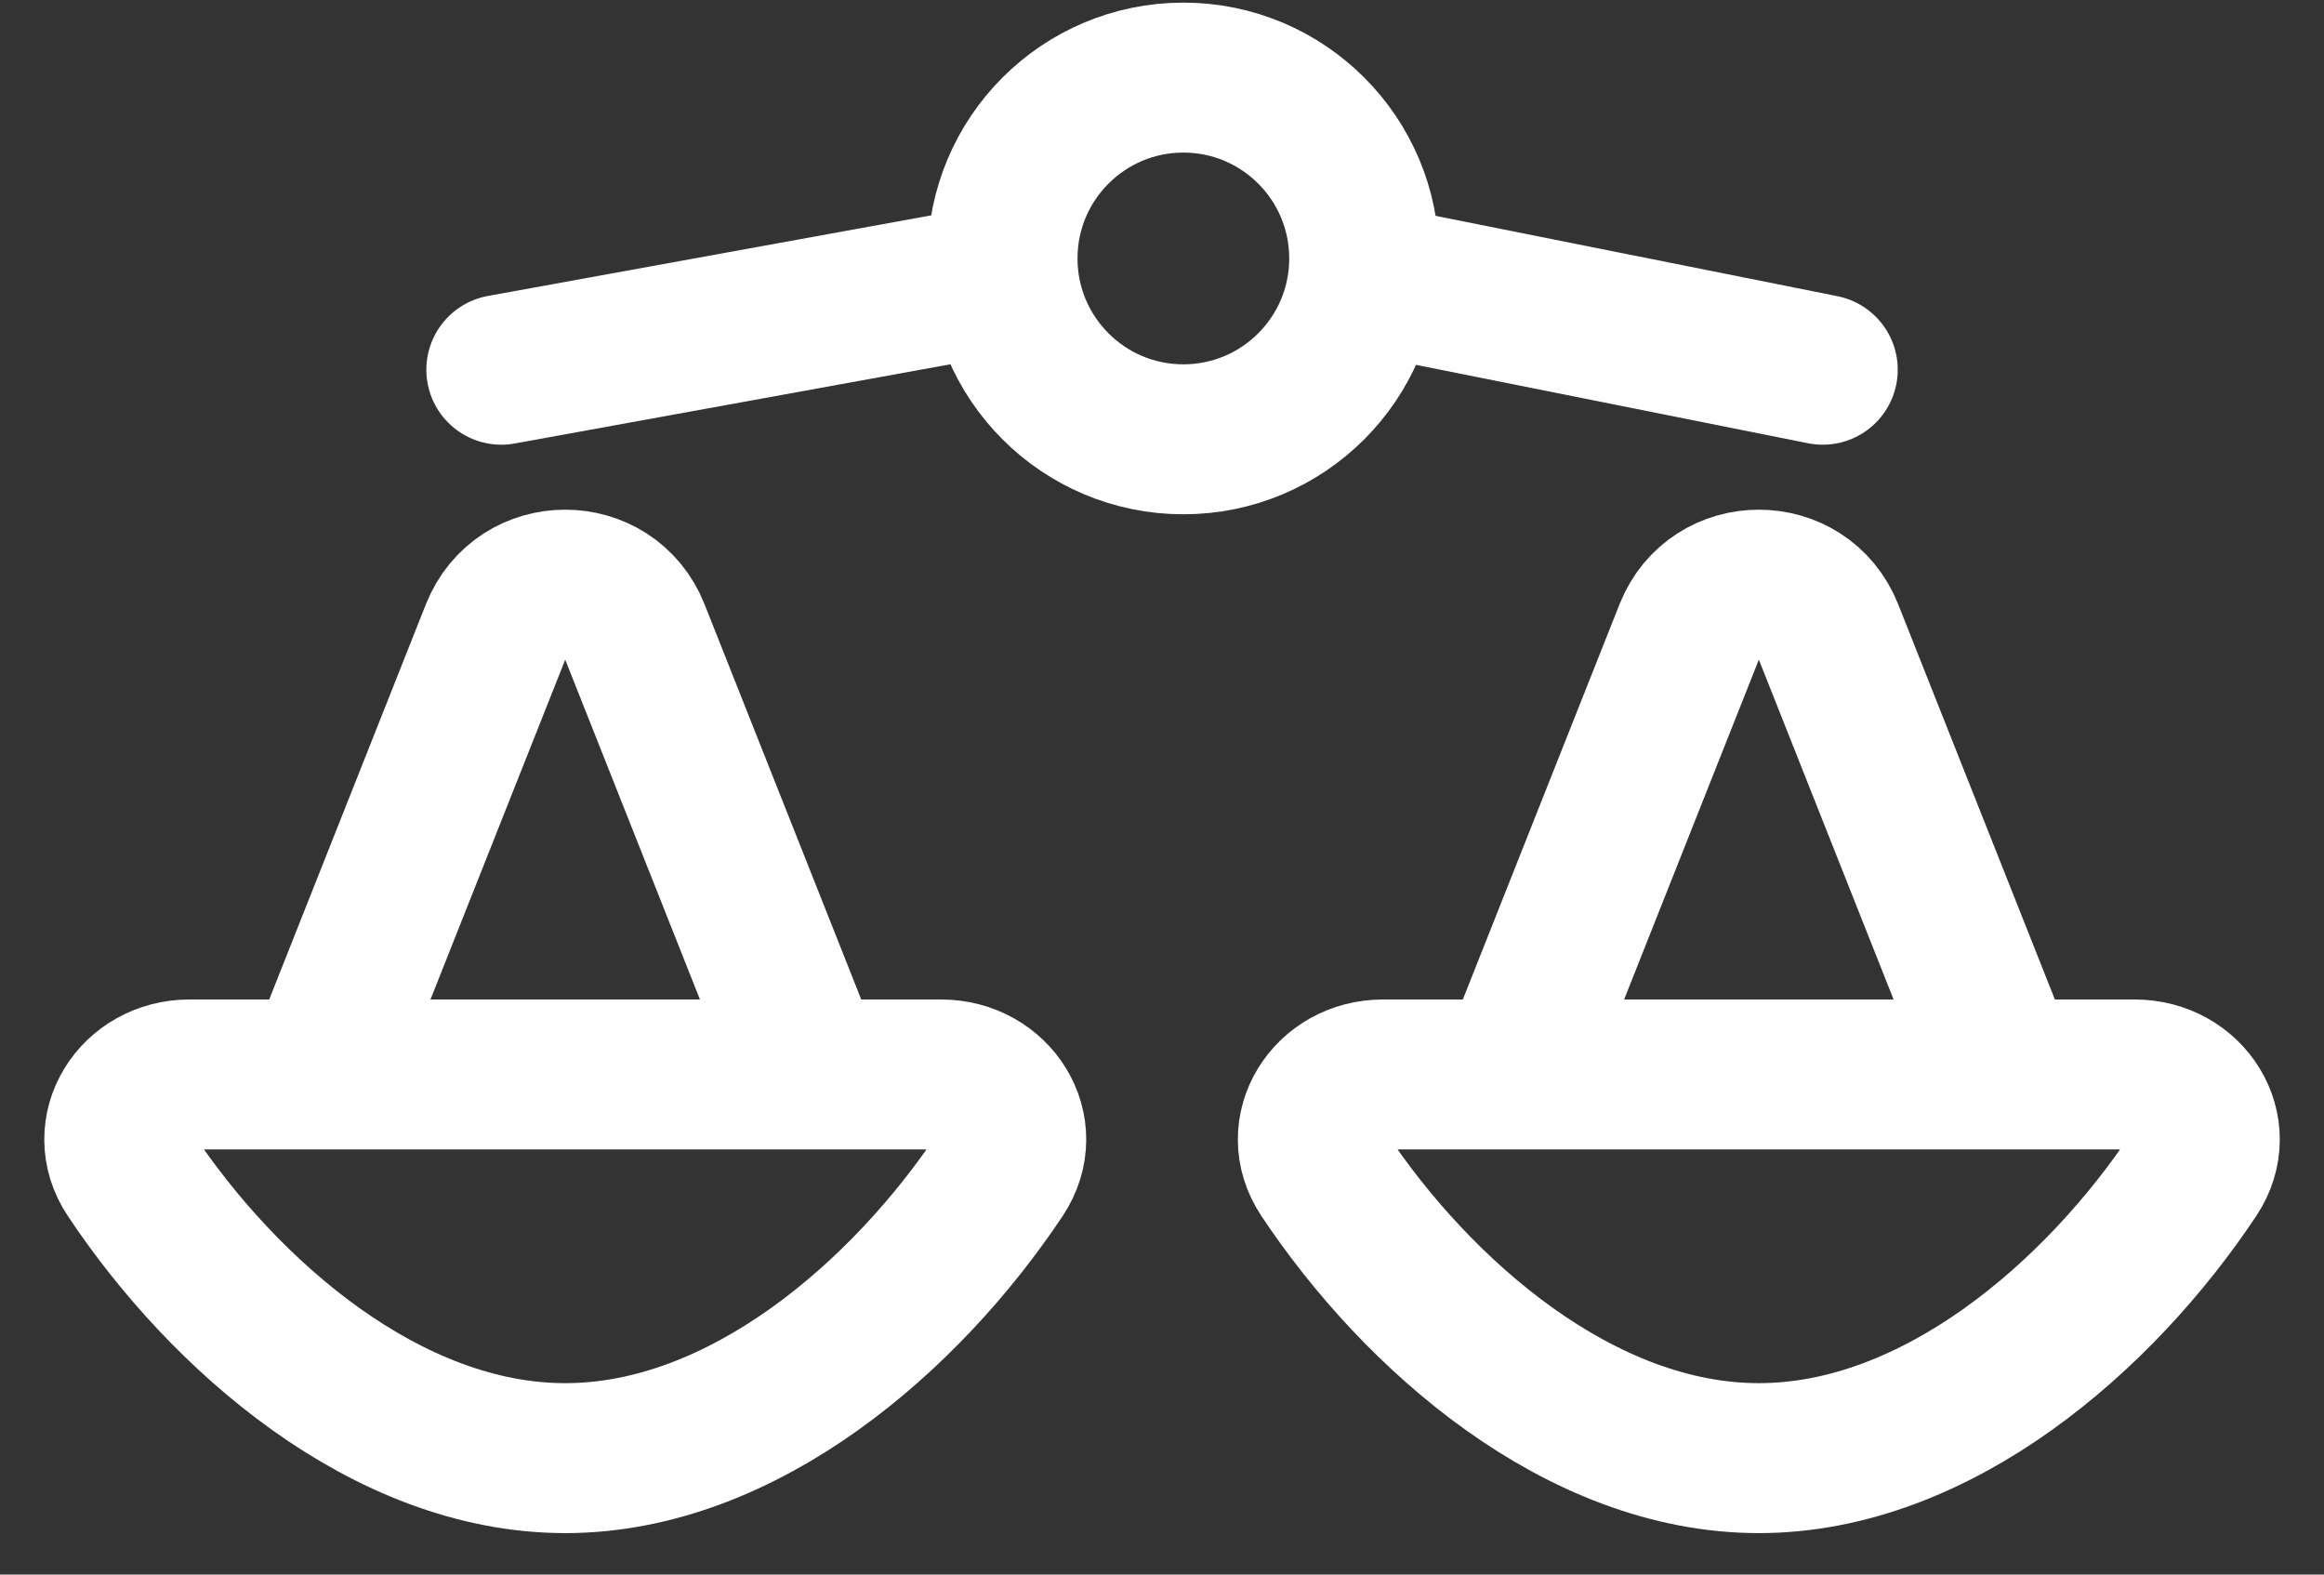 <svg width="31" height="21" viewBox="0 0 31 21" fill="none" xmlns="http://www.w3.org/2000/svg">
<rect x="0" y="0" width="31" height="21" fill="#333333" stroke="none"/>
<path d="M4.27 14.33H2.526C1.806 14.33 1.338 15.063 1.737 15.663C2.987 17.543 5.159 19.447 7.54 19.447C9.92 19.447 12.092 17.543 13.343 15.663C13.742 15.063 13.274 14.33 12.554 14.33H10.809M4.27 14.33H7.54H10.809M4.27 14.33L6.61 8.429C6.944 7.587 8.135 7.587 8.469 8.429L10.809 14.33" stroke="white" stroke-width="2"/>
<path d="M20.192 14.33H18.447C17.727 14.33 17.259 15.063 17.658 15.663C18.909 17.543 21.08 19.447 23.461 19.447C25.842 19.447 28.014 17.543 29.264 15.663C29.663 15.063 29.195 14.33 28.475 14.33H26.731M20.192 14.33H23.461H26.731M20.192 14.33L22.532 8.429C22.865 7.587 24.057 7.587 24.391 8.429L26.731 14.33" stroke="white" stroke-width="2"/>
<circle cx="15.785" cy="3.447" r="2.412" stroke="white" stroke-width="2"/>
<path d="M6.687 4.931L12.942 3.794" stroke="white" stroke-width="2" stroke-linecap="round"/>
<path d="M18.628 3.794L24.314 4.931" stroke="white" stroke-width="2" stroke-linecap="round"/>
</svg>
